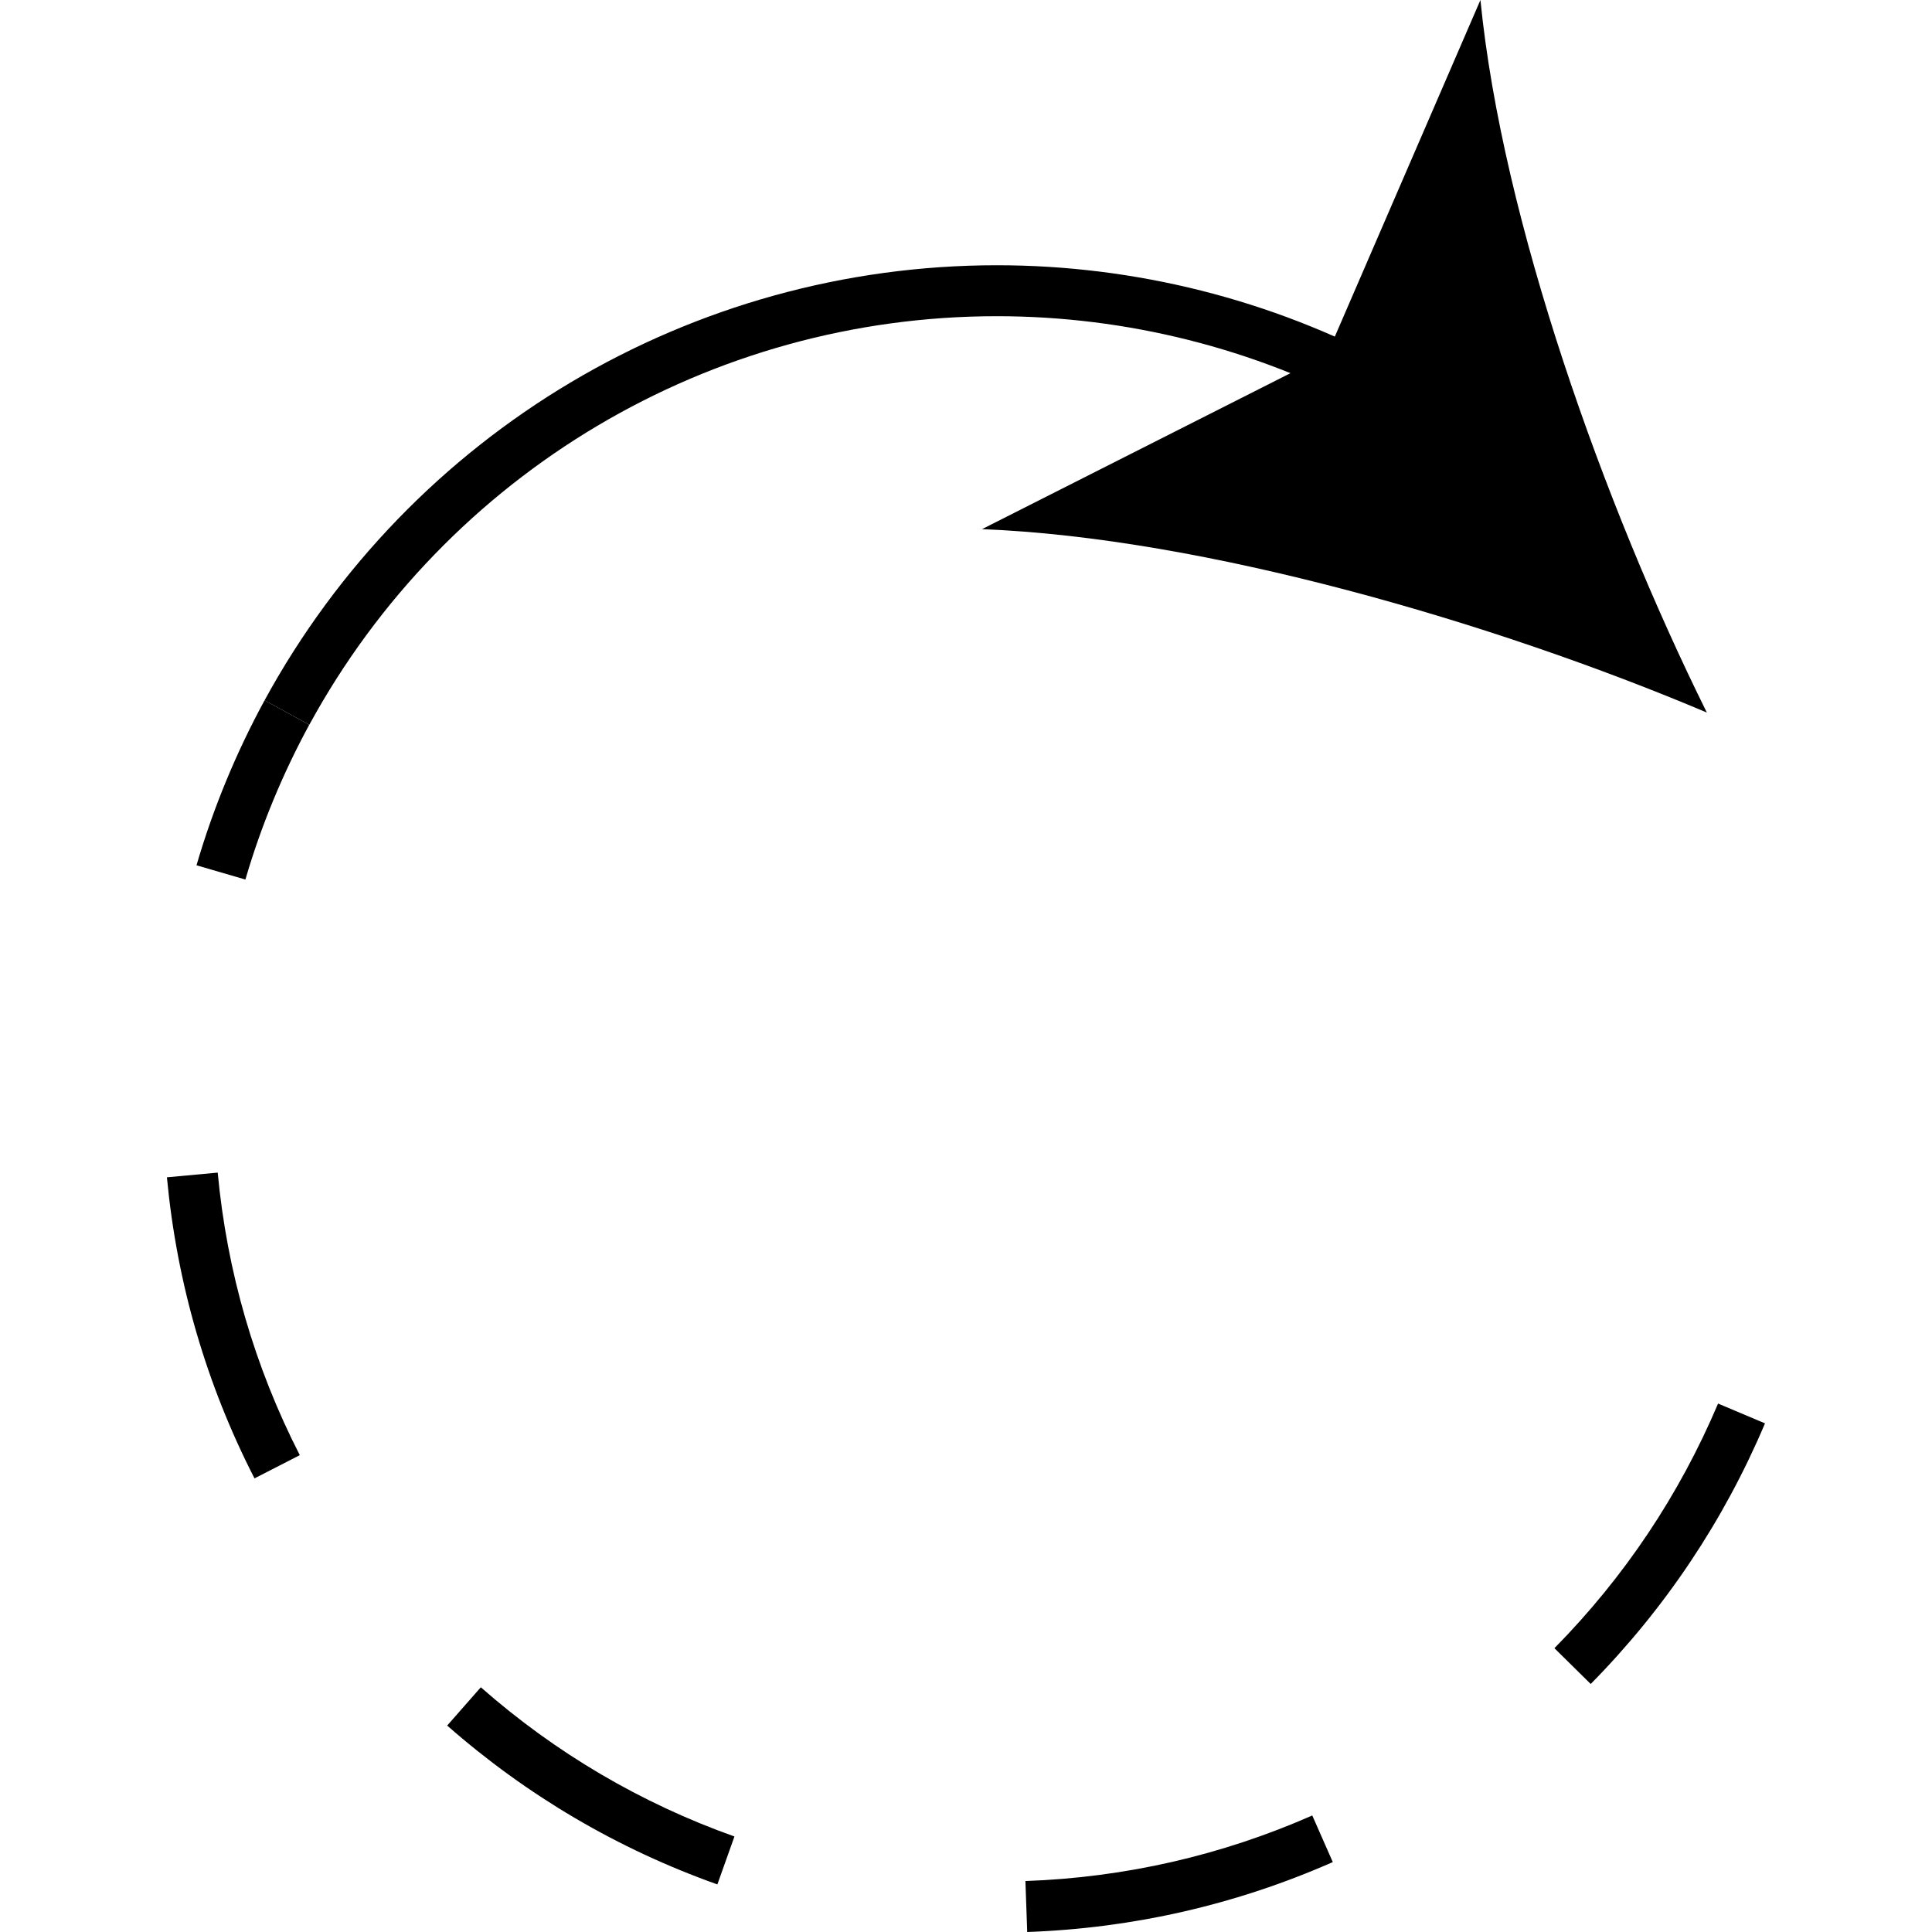 <?xml version="1.0" encoding="utf-8"?>
<!-- Generator: Adobe Illustrator 16.0.0, SVG Export Plug-In . SVG Version: 6.00 Build 0)  -->
<!DOCTYPE svg PUBLIC "-//W3C//DTD SVG 1.1//EN" "http://www.w3.org/Graphics/SVG/1.1/DTD/svg11.dtd">
<svg version="1.1" id="Layer_1" xmlns="http://www.w3.org/2000/svg" xmlns:xlink="http://www.w3.org/1999/xlink" x="0px" y="0px"
	 width="48px" height="48px" viewBox="0 0 48 48" enable-background="new 0 0 48 48" xml:space="preserve">
<g>
	<g>
		<path d="M7.685,18.006L6.573,17.4C10.21,10.731,17.183,6.59,24.768,6.59c3.428,0,6.82,0.854,9.816,2.469l-0.602,1.114
			c-2.811-1.516-5.998-2.317-9.215-2.317C17.646,7.855,11.099,11.745,7.685,18.006z"/>
		<g>
			<path d="M42.406,17.703c-5.297-2.241-12.51-4.344-18.009-4.556l8.572-4.335L36.781,0C37.322,5.476,39.852,12.55,42.406,17.703z"
				/>
		</g>
	</g>
	<path d="M25.521,48l-0.045-1.266c2.477-0.088,4.873-0.637,7.127-1.629l0.51,1.158C30.713,47.32,28.158,47.906,25.521,48z
		 M17.823,46.818c-2.473-0.879-4.732-2.207-6.713-3.947l0.836-0.951c1.859,1.635,3.98,2.881,6.301,3.707L17.823,46.818z
		 M39.521,41.838l-0.902-0.889c1.738-1.764,3.105-3.809,4.066-6.078l1.166,0.492C42.828,37.781,41.371,39.961,39.521,41.838z
		 M6.323,36.73c-1.199-2.34-1.93-4.855-2.176-7.48l1.262-0.117c0.229,2.463,0.916,4.824,2.039,7.02L6.323,36.73z M6.097,21.852
		l-1.215-0.354c0.414-1.419,0.984-2.798,1.691-4.098l1.111,0.606C7.021,19.226,6.485,20.52,6.097,21.852z"/>
</g>
</svg>
